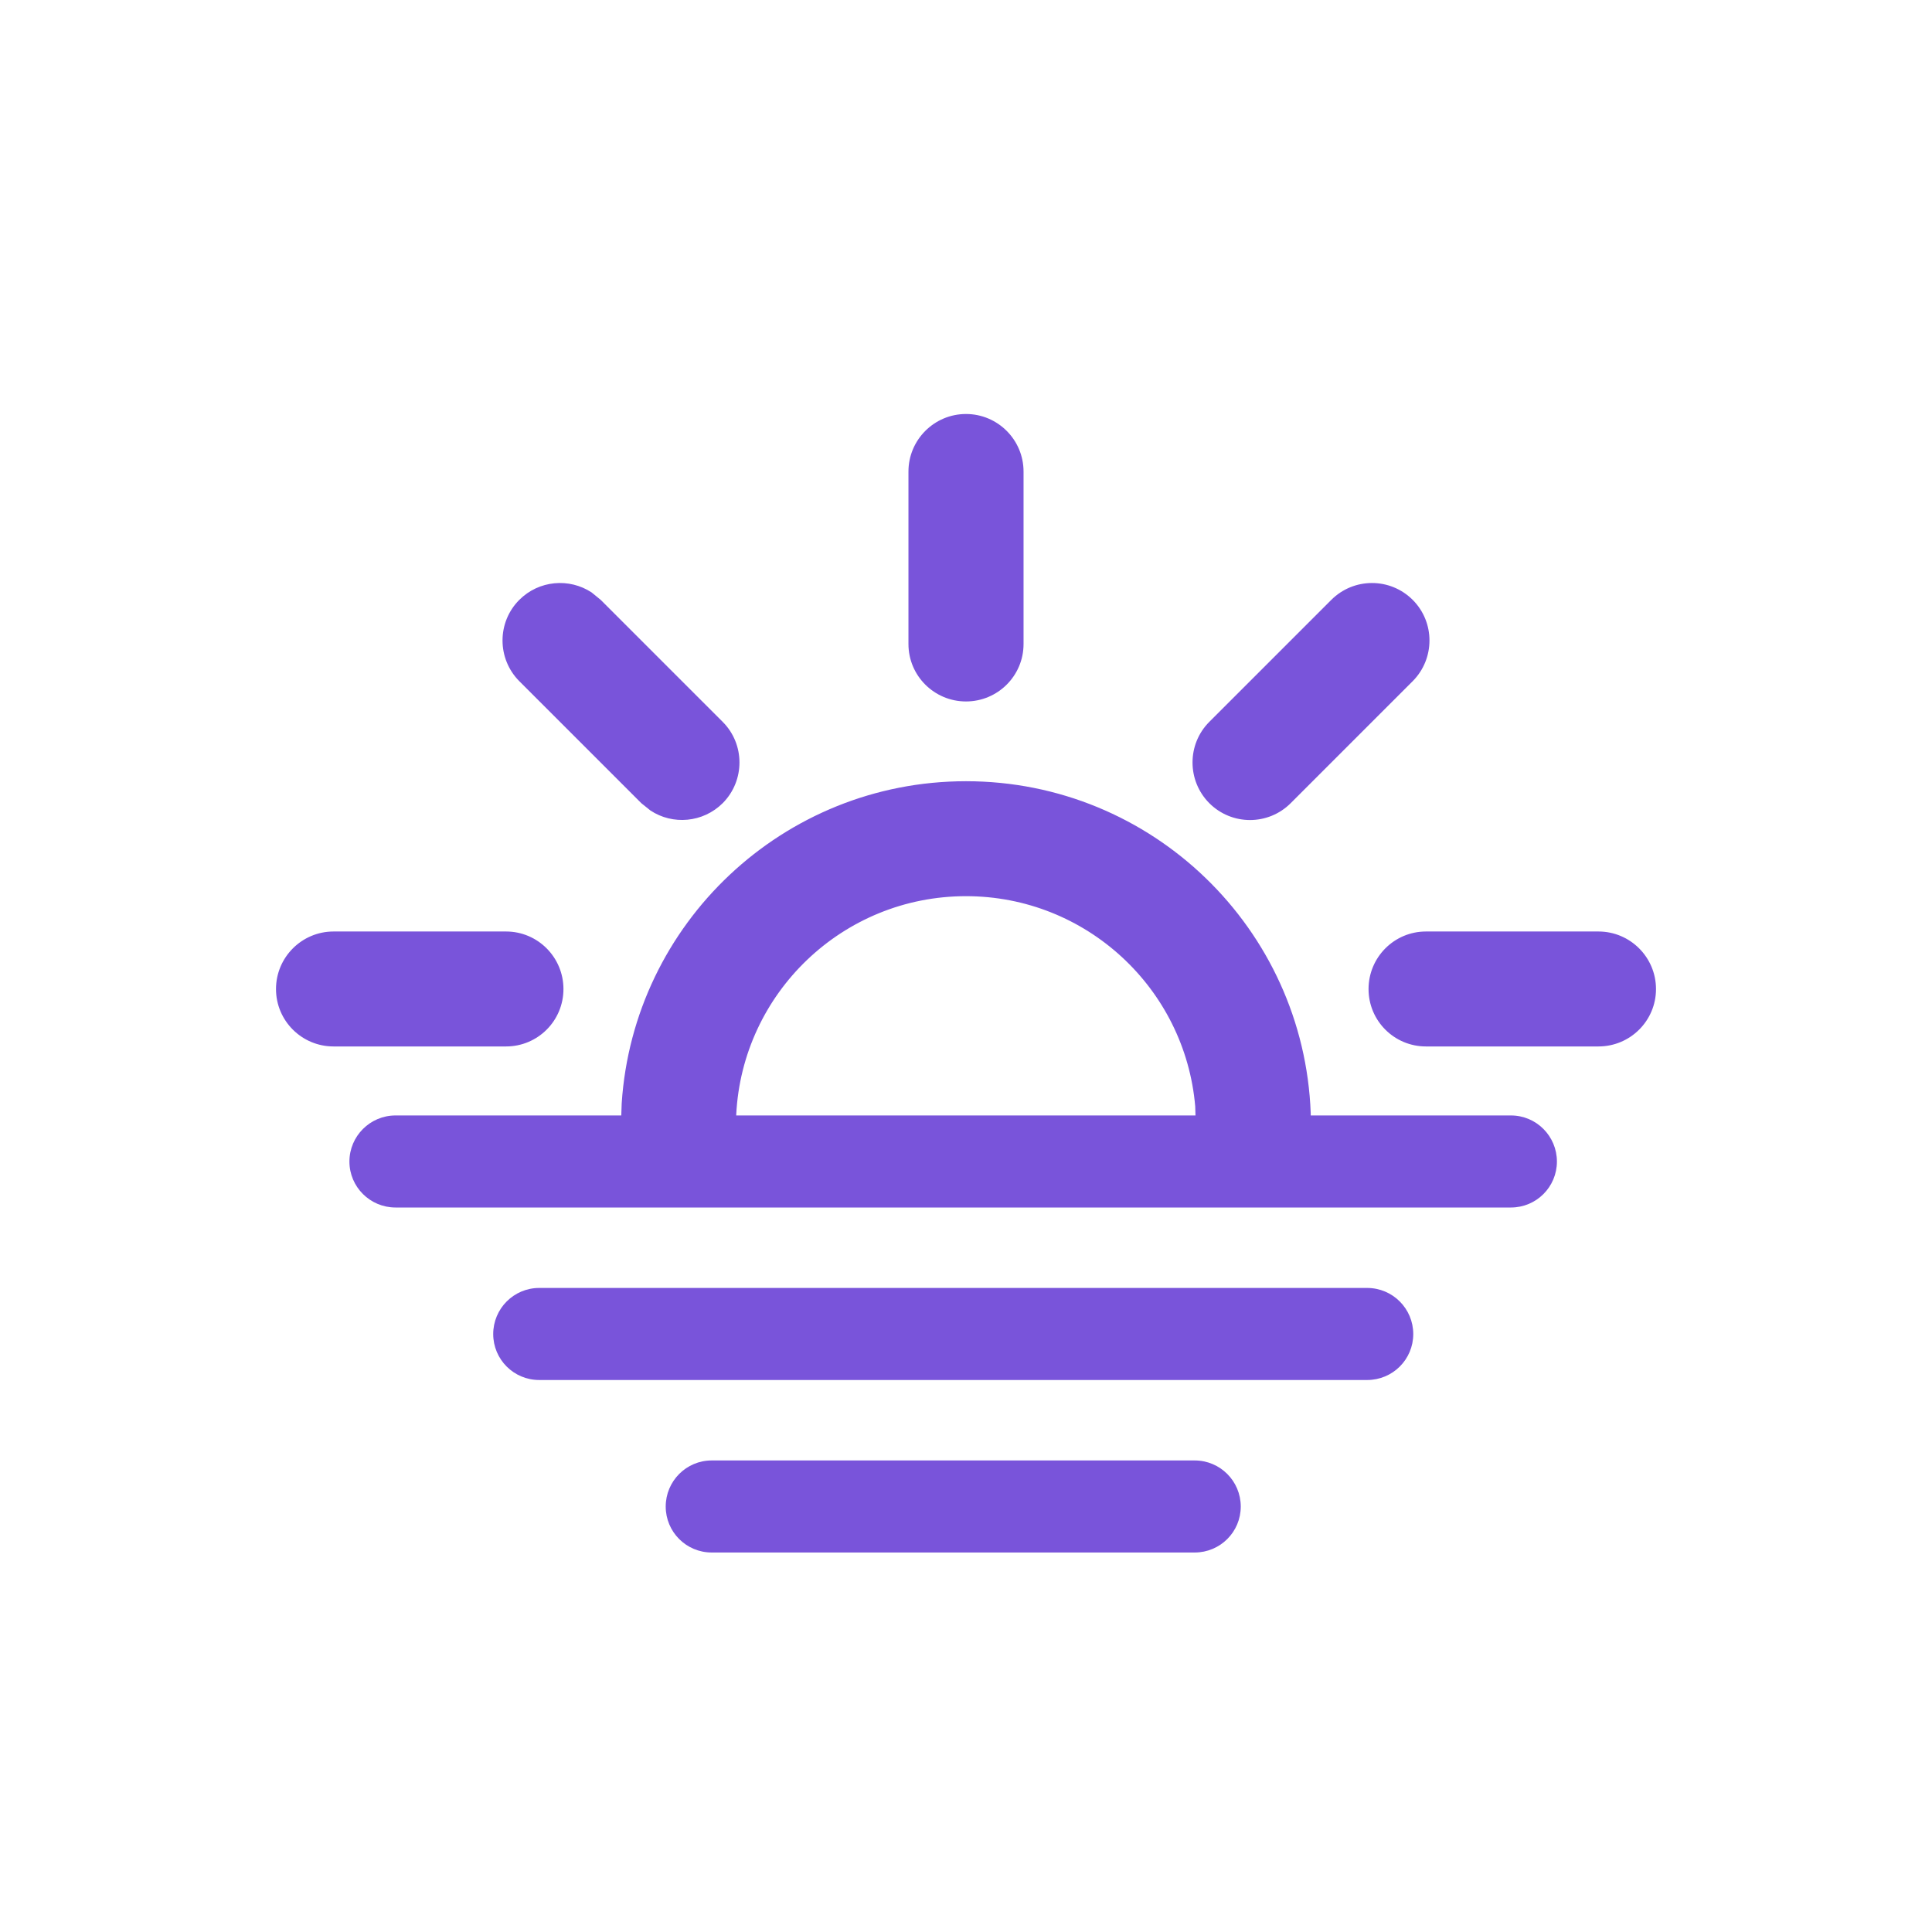 <?xml version="1.0" encoding="UTF-8"?>
<svg width="14px" height="14px" viewBox="0 0 14 14" version="1.1" xmlns="http://www.w3.org/2000/svg" xmlns:xlink="http://www.w3.org/1999/xlink">
    <title>Swing selected@3x</title>
    <g id="Work-Calendar" stroke="none" stroke-width="1" fill="none" fill-rule="evenodd">
        <g id="Work-Calendar-/Swing-Shift" transform="translate(-994, -171)">
            <g id="Group-15" transform="translate(936, 161)">
                <g id="Group-14" transform="translate(50, 0)">
                    <g id="Group-13" transform="translate(8, 8)">
                        <g id="Swing-selected" transform="translate(0, 2)">
                            <rect id="Rectangle" x="0" y="0" width="14" height="14"></rect>
                            <path d="M8.657,10.583 C8.842,10.583 8.991,10.733 8.991,10.917 C8.991,11.101 8.842,11.25 8.657,11.25 L5.157,11.25 C4.973,11.25 4.824,11.101 4.824,10.917 C4.824,10.733 4.973,10.583 5.157,10.583 L8.657,10.583 Z M9.907,9.333 C10.092,9.333 10.241,9.483 10.241,9.667 C10.241,9.851 10.092,10 9.907,10 L3.907,10 C3.723,10 3.574,9.851 3.574,9.667 C3.574,9.483 3.723,9.333 3.907,9.333 L9.907,9.333 Z M7,5.661 C8.349,5.661 9.449,6.73 9.498,8.067 L9.498,8.083 L10.949,8.083 C11.133,8.083 11.282,8.233 11.282,8.417 C11.282,8.601 11.133,8.75 10.949,8.75 L2.866,8.75 C2.682,8.75 2.532,8.601 2.532,8.417 C2.532,8.233 2.682,8.083 2.866,8.083 L4.502,8.083 L4.505,7.996 C4.59,6.692 5.675,5.661 7,5.661 Z M7,6.494 C6.107,6.494 5.379,7.196 5.335,8.077 L5.335,8.083 L8.663,8.083 L8.661,8.017 C8.588,7.164 7.872,6.494 7,6.494 Z M3.667,6.75 C3.897,6.75 4.083,6.937 4.083,7.167 C4.083,7.397 3.897,7.583 3.667,7.583 L2.417,7.583 C2.187,7.583 2,7.397 2,7.167 C2,6.937 2.187,6.75 2.417,6.75 L3.667,6.75 Z M11.583,6.75 C11.813,6.75 12,6.937 12,7.167 C12,7.397 11.813,7.583 11.583,7.583 L10.333,7.583 C10.103,7.583 9.917,7.397 9.917,7.167 C9.917,6.937 10.103,6.75 10.333,6.75 L11.583,6.75 Z M10.237,4.347 C10.399,4.509 10.399,4.773 10.237,4.936 L9.353,5.82 C9.19,5.983 8.926,5.983 8.763,5.82 C8.601,5.657 8.601,5.393 8.763,5.231 L9.647,4.347 C9.81,4.184 10.074,4.184 10.237,4.347 Z M4.287,4.293 L4.353,4.347 L5.237,5.231 C5.399,5.393 5.399,5.657 5.237,5.82 C5.094,5.962 4.874,5.98 4.713,5.873 L4.647,5.82 L3.763,4.936 C3.601,4.773 3.601,4.509 3.763,4.347 C3.906,4.204 4.126,4.187 4.287,4.293 Z M7,3 C7.23,3 7.417,3.187 7.417,3.417 L7.417,4.667 C7.417,4.897 7.23,5.083 7,5.083 C6.77,5.083 6.583,4.897 6.583,4.667 L6.583,3.417 C6.583,3.187 6.77,3 7,3 Z" id="Combined-Shape" fill="#7954DA"></path>
                        </g>
                    </g>
                </g>
            </g>
        </g>
    </g>
</svg>